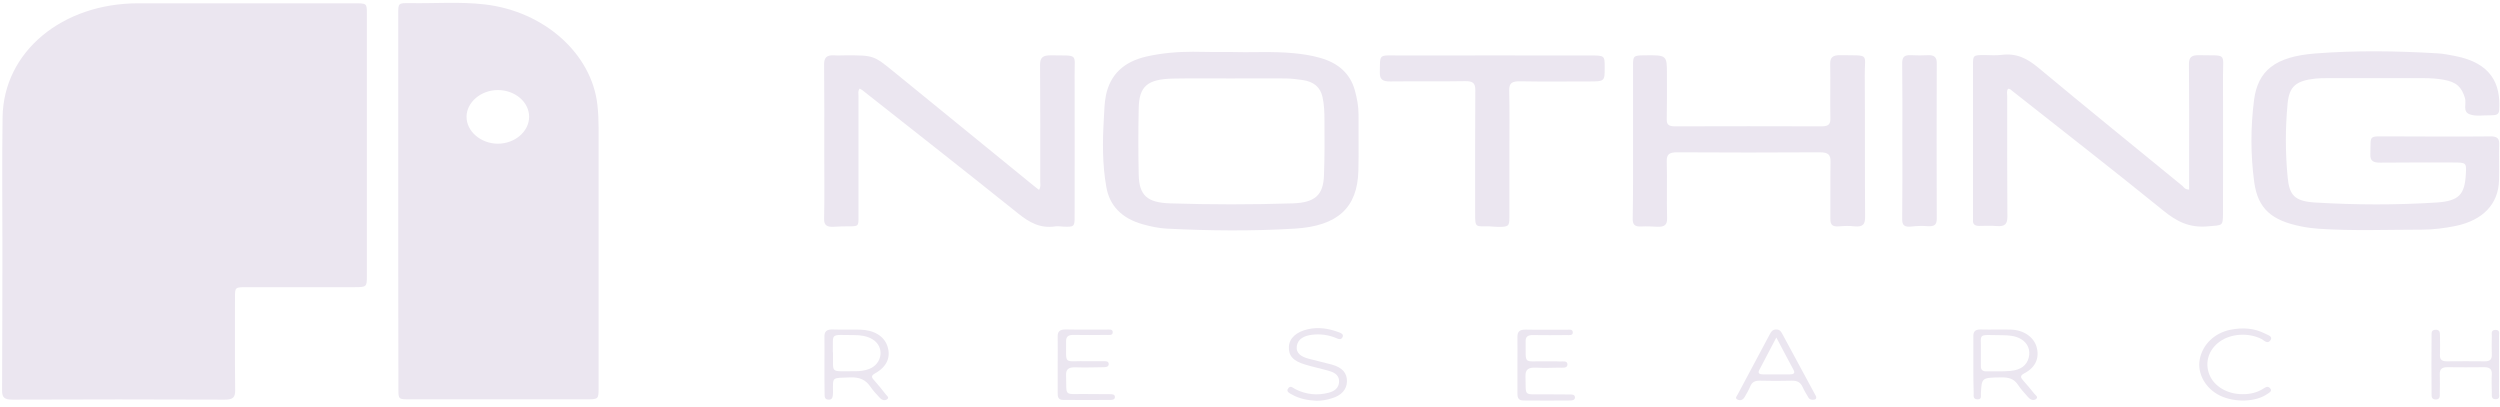 <svg width="178" height="29" viewBox="0 0 178 29" fill="none" xmlns="http://www.w3.org/2000/svg">
<path d="M0.172 17.833C0.172 14.677 0.136 11.511 0.184 8.354C0.244 3.687 4.425 0.224 9.873 0.235C14.986 0.245 20.1 0.235 25.213 0.235C26.121 0.235 26.121 0.235 26.121 0.98C26.121 7.211 26.121 13.441 26.121 19.681C26.121 20.427 26.097 20.447 25.213 20.447C22.668 20.447 20.124 20.447 17.579 20.447C16.731 20.447 16.731 20.447 16.731 21.193C16.731 23.399 16.719 25.605 16.743 27.811C16.743 28.291 16.587 28.455 16.002 28.455C10.972 28.434 5.943 28.434 0.901 28.455C0.328 28.455 0.148 28.312 0.148 27.822C0.172 24.492 0.16 21.162 0.172 17.833Z" fill="#EBE6F0"/>
<path d="M28.355 14.277C28.355 9.844 28.355 5.411 28.355 0.968C28.355 0.223 28.355 0.212 29.204 0.223C30.972 0.253 32.752 0.11 34.508 0.314C38.761 0.805 42.142 3.838 42.537 7.484C42.596 8.026 42.62 8.567 42.62 9.108C42.62 15.277 42.62 21.447 42.62 27.616C42.62 28.433 42.62 28.433 41.676 28.433C37.519 28.433 33.361 28.433 29.204 28.433C28.379 28.433 28.367 28.433 28.367 27.728C28.355 23.254 28.355 18.77 28.355 14.277ZM37.674 8.312C37.674 7.26 36.659 6.402 35.428 6.412C34.233 6.422 33.23 7.28 33.218 8.302C33.206 9.343 34.221 10.222 35.44 10.232C36.659 10.232 37.674 9.364 37.674 8.312Z" fill="#EBE6F0"/>
<path d="M173.368 9.721C174.682 9.721 175.997 9.731 177.311 9.711C177.765 9.701 177.956 9.844 177.944 10.242C177.92 11.11 177.956 11.978 177.932 12.836C177.884 14.532 176.785 15.676 174.862 16.084C174.061 16.248 173.249 16.35 172.436 16.35C169.987 16.35 167.538 16.452 165.101 16.288C164.683 16.258 164.265 16.207 163.87 16.125C161.744 15.706 160.764 14.869 160.501 12.969C160.239 11.028 160.239 9.068 160.489 7.117C160.764 5.033 161.983 4.032 164.838 3.808C167.729 3.583 170.632 3.624 173.536 3.797C173.966 3.818 174.396 3.91 174.826 3.991C177.359 4.492 178.063 5.952 177.944 7.842C177.932 8.067 177.813 8.189 177.55 8.199C177.466 8.199 177.394 8.21 177.311 8.21C176.809 8.199 176.259 8.302 175.841 8.138C175.316 7.944 175.626 7.382 175.507 6.984C175.268 6.198 174.909 5.84 173.989 5.677C173.524 5.595 173.046 5.564 172.568 5.564C170.298 5.564 168.028 5.564 165.758 5.564C165.459 5.564 165.161 5.564 164.862 5.595C163.464 5.748 162.998 6.157 162.879 7.362C162.712 9.108 162.712 10.855 162.879 12.601C162.998 13.888 163.357 14.328 164.838 14.419C167.717 14.593 170.609 14.603 173.476 14.419C175.101 14.317 175.483 13.827 175.566 12.428C175.614 11.57 175.614 11.57 174.635 11.57C172.926 11.57 171.218 11.56 169.497 11.58C168.972 11.59 168.745 11.457 168.769 10.977C168.816 9.517 168.578 9.731 170.214 9.711C171.266 9.711 172.317 9.721 173.368 9.721Z" fill="#EBE6F0"/>
<path d="M87.875 3.705C89.118 3.746 90.611 3.644 92.104 3.787C92.737 3.848 93.359 3.94 93.968 4.114C95.306 4.482 96.142 5.258 96.465 6.432C96.62 6.994 96.728 7.566 96.728 8.148C96.716 9.486 96.752 10.834 96.716 12.172C96.644 14.787 95.246 16.094 92.188 16.278C89.153 16.462 86.107 16.431 83.06 16.278C82.487 16.247 81.925 16.125 81.376 15.971C79.859 15.553 78.998 14.633 78.771 13.316C78.485 11.713 78.497 10.099 78.592 8.485C78.628 7.913 78.628 7.331 78.748 6.759C79.058 5.329 79.978 4.4 81.639 4.022C82.726 3.777 83.825 3.685 84.948 3.685C85.844 3.705 86.74 3.705 87.875 3.705ZM87.684 5.585C86.286 5.595 84.9 5.564 83.514 5.595C81.71 5.636 81.113 6.136 81.077 7.668C81.041 9.261 81.041 10.865 81.077 12.458C81.113 13.898 81.663 14.429 83.323 14.48C86.226 14.572 89.129 14.572 92.033 14.48C93.645 14.429 94.219 13.878 94.267 12.489C94.314 11.202 94.314 9.905 94.302 8.618C94.302 8.046 94.29 7.464 94.159 6.892C94.004 6.208 93.538 5.809 92.737 5.697C92.343 5.636 91.949 5.595 91.555 5.585C90.264 5.574 88.974 5.585 87.684 5.585Z" fill="#EBE6F0"/>
<path d="M73.98 13.521C74.124 13.286 74.064 13.102 74.064 12.918C74.064 10.15 74.076 7.382 74.052 4.614C74.052 4.093 74.255 3.929 74.84 3.94C76.811 3.97 76.501 3.776 76.513 5.329C76.525 8.71 76.513 12.091 76.513 15.472C76.513 16.136 76.465 16.166 75.701 16.136C75.521 16.125 75.342 16.095 75.163 16.115C74.052 16.289 73.287 15.829 72.499 15.206C68.819 12.254 65.092 9.333 61.388 6.411C61.34 6.381 61.293 6.36 61.209 6.309C61.066 6.483 61.125 6.667 61.125 6.84C61.125 9.711 61.125 12.581 61.125 15.451C61.125 16.125 61.125 16.115 60.337 16.115C60.014 16.115 59.704 16.125 59.381 16.146C58.903 16.177 58.664 16.054 58.676 15.584C58.712 14.042 58.688 12.489 58.688 10.947C58.688 8.822 58.7 6.697 58.676 4.573C58.676 4.113 58.855 3.909 59.393 3.94C59.668 3.96 59.955 3.94 60.229 3.94C62.212 3.94 62.2 3.94 63.658 5.124C66.967 7.821 70.277 10.518 73.586 13.214C73.705 13.316 73.825 13.398 73.98 13.521Z" fill="#EBE6F0"/>
<path d="M155.865 13.501C155.865 12.755 155.865 12.05 155.865 11.335C155.865 9.078 155.877 6.81 155.853 4.553C155.853 4.083 156.032 3.92 156.57 3.93C158.577 3.971 158.278 3.726 158.278 5.38C158.29 8.577 158.278 11.764 158.278 14.961C158.278 15.043 158.278 15.135 158.278 15.217C158.266 16.115 158.254 16.023 157.215 16.115C155.877 16.238 154.981 15.768 154.037 15.002C150.489 12.122 146.869 9.313 143.273 6.473C143.189 6.412 143.129 6.31 142.974 6.32C142.855 6.483 142.914 6.677 142.914 6.861C142.914 9.711 142.902 12.571 142.926 15.421C142.926 15.921 142.783 16.146 142.162 16.095C141.744 16.054 141.326 16.085 140.907 16.085C140.609 16.085 140.465 15.962 140.477 15.707C140.477 15.584 140.477 15.472 140.477 15.349C140.477 11.785 140.477 8.21 140.477 4.645C140.477 3.93 140.489 3.92 141.302 3.92C141.696 3.92 142.102 3.96 142.496 3.909C143.595 3.766 144.348 4.175 145.113 4.808C148.518 7.648 151.97 10.436 155.399 13.245C155.507 13.368 155.59 13.49 155.865 13.501Z" fill="#EBE6F0"/>
<path d="M116.272 10.048C116.272 8.25 116.272 6.442 116.272 4.644C116.272 3.98 116.32 3.95 117.06 3.939C118.685 3.919 118.685 3.919 118.685 5.288C118.685 6.36 118.697 7.433 118.673 8.495C118.661 8.873 118.817 8.996 119.259 8.996C122.735 8.985 126.224 8.985 129.7 8.996C130.226 8.996 130.333 8.812 130.322 8.424C130.298 7.137 130.333 5.839 130.31 4.552C130.298 4.082 130.501 3.919 131.038 3.929C133.165 3.96 132.759 3.766 132.771 5.359C132.795 8.72 132.771 12.08 132.795 15.451C132.795 15.952 132.663 16.176 132.03 16.115C131.683 16.074 131.313 16.084 130.955 16.115C130.477 16.156 130.322 16.013 130.322 15.604C130.333 14.246 130.31 12.887 130.333 11.529C130.345 11.028 130.19 10.844 129.569 10.844C126.188 10.865 122.807 10.865 119.426 10.844C118.864 10.844 118.661 10.977 118.673 11.478C118.709 12.836 118.661 14.195 118.697 15.553C118.709 16.003 118.506 16.166 118.004 16.146C117.634 16.125 117.252 16.105 116.869 16.125C116.391 16.156 116.248 15.982 116.248 15.594C116.284 13.756 116.272 11.896 116.272 10.048Z" fill="#EBE6F0"/>
<path d="M107.468 10.967C107.468 12.478 107.468 13.99 107.468 15.502C107.468 16.104 107.396 16.155 106.679 16.155C106.464 16.155 106.237 16.125 106.022 16.114C105.078 16.104 105.019 16.257 105.03 15.175C105.03 12.254 105.019 9.333 105.042 6.412C105.042 5.921 104.875 5.768 104.302 5.778C102.534 5.809 100.765 5.778 98.985 5.799C98.448 5.809 98.233 5.646 98.245 5.186C98.269 3.787 98.113 3.95 99.678 3.95C104.194 3.94 108.71 3.95 113.226 3.95C114.254 3.95 114.254 3.95 114.254 4.818C114.254 5.799 114.254 5.799 113.083 5.799C111.47 5.799 109.857 5.819 108.244 5.789C107.659 5.778 107.444 5.911 107.456 6.442C107.492 7.944 107.468 9.455 107.468 10.967Z" fill="#EBE6F0"/>
<path d="M135.448 9.997C135.448 8.158 135.46 6.33 135.436 4.491C135.436 4.073 135.579 3.899 136.081 3.93C136.475 3.95 136.882 3.95 137.276 3.93C137.742 3.909 137.897 4.103 137.897 4.481C137.885 8.179 137.885 11.886 137.897 15.584C137.897 15.982 137.742 16.135 137.264 16.105C136.894 16.074 136.511 16.084 136.129 16.125C135.615 16.186 135.424 16.064 135.436 15.584C135.46 13.735 135.448 11.866 135.448 9.997Z" fill="#EBE6F0"/>
<path d="M58.7 25.941C58.7 25.298 58.712 24.654 58.7 24.001C58.688 23.623 58.831 23.439 59.309 23.459C59.942 23.48 60.587 23.459 61.221 23.47C62.224 23.49 62.941 23.929 63.18 24.634C63.443 25.42 63.156 26.105 62.32 26.574C62.045 26.728 62.021 26.84 62.212 27.044C62.511 27.381 62.798 27.728 63.072 28.086C63.144 28.188 63.347 28.3 63.156 28.433C62.989 28.545 62.798 28.484 62.678 28.362C62.427 28.096 62.176 27.831 61.973 27.534C61.639 27.044 61.209 26.84 60.516 26.871C59.202 26.922 59.309 26.809 59.309 27.892C59.309 27.974 59.309 28.065 59.297 28.147C59.273 28.311 59.237 28.464 58.999 28.453C58.76 28.453 58.712 28.3 58.712 28.137C58.7 27.402 58.7 26.677 58.7 25.941ZM59.309 25.104C59.345 26.656 59.034 26.411 60.898 26.431C61.245 26.431 61.567 26.391 61.89 26.268C62.845 25.89 62.989 24.675 62.117 24.154C61.722 23.919 61.269 23.858 60.803 23.858C59.046 23.848 59.333 23.684 59.297 25.053C59.309 25.073 59.309 25.094 59.309 25.104Z" fill="#EBE6F0"/>
<path d="M140.502 26.002C140.502 25.307 140.502 24.613 140.502 23.918C140.502 23.602 140.645 23.448 141.04 23.459C141.756 23.479 142.473 23.448 143.19 23.469C144.074 23.499 144.779 23.979 144.994 24.664C145.233 25.44 144.958 26.145 144.158 26.564C143.787 26.758 143.871 26.88 144.062 27.105C144.325 27.401 144.588 27.708 144.827 28.014C144.922 28.137 145.185 28.279 144.934 28.433C144.719 28.555 144.516 28.412 144.385 28.259C144.134 27.973 143.871 27.697 143.668 27.381C143.393 26.972 143.023 26.86 142.485 26.87C141.099 26.89 141.099 26.88 141.04 28.024C141.028 28.188 141.123 28.453 140.777 28.433C140.466 28.412 140.526 28.167 140.526 27.994C140.502 27.33 140.502 26.666 140.502 26.002ZM141.04 25.032C141.04 25.44 141.04 25.757 141.04 26.084C141.04 26.308 141.135 26.441 141.422 26.441C141.995 26.431 142.569 26.461 143.142 26.41C143.895 26.339 144.301 26.012 144.444 25.471C144.588 24.919 144.373 24.419 143.883 24.133C143.489 23.908 143.023 23.867 142.569 23.867C140.717 23.857 141.075 23.663 141.04 25.032Z" fill="#EBE6F0"/>
<path d="M177.931 26.002C177.931 26.666 177.943 27.33 177.931 27.983C177.931 28.147 178.026 28.423 177.704 28.423C177.345 28.433 177.429 28.147 177.417 27.953C177.405 27.514 177.393 27.075 177.417 26.625C177.429 26.278 177.25 26.135 176.844 26.145C175.983 26.155 175.135 26.155 174.275 26.145C173.869 26.135 173.702 26.288 173.713 26.635C173.725 27.095 173.725 27.555 173.713 28.014C173.713 28.188 173.749 28.433 173.439 28.443C173.116 28.453 173.128 28.218 173.128 28.045C173.116 26.656 173.116 25.256 173.128 23.867C173.128 23.704 173.104 23.5 173.391 23.479C173.713 23.459 173.725 23.673 173.725 23.867C173.737 24.348 173.737 24.817 173.725 25.297C173.713 25.593 173.857 25.726 174.215 25.726C175.111 25.716 176.007 25.716 176.903 25.726C177.297 25.736 177.429 25.573 177.417 25.256C177.405 24.817 177.405 24.378 177.417 23.929C177.417 23.755 177.345 23.5 177.668 23.49C178.014 23.479 177.931 23.745 177.931 23.908C177.931 24.613 177.931 25.308 177.931 26.002Z" fill="#EBE6F0"/>
<path d="M108.041 25.961C108.041 25.297 108.053 24.634 108.041 23.98C108.041 23.622 108.184 23.459 108.638 23.469C109.606 23.49 110.586 23.469 111.553 23.479C111.721 23.479 111.96 23.418 111.983 23.643C112.007 23.908 111.733 23.857 111.553 23.857C110.753 23.867 109.964 23.867 109.164 23.857C108.794 23.847 108.614 23.97 108.626 24.297C108.65 26.043 108.399 25.686 110.156 25.726C110.454 25.737 110.753 25.716 111.052 25.737C111.267 25.747 111.613 25.655 111.601 25.961C111.589 26.237 111.243 26.176 111.028 26.176C110.466 26.186 109.917 26.206 109.355 26.176C108.83 26.155 108.603 26.298 108.614 26.779C108.662 28.331 108.411 28.045 110.12 28.076C110.681 28.086 111.231 28.076 111.792 28.086C111.948 28.086 112.127 28.096 112.139 28.29C112.139 28.474 111.972 28.515 111.804 28.515C110.693 28.525 109.582 28.525 108.471 28.515C108.089 28.515 108.041 28.28 108.041 28.024C108.041 27.32 108.041 26.636 108.041 25.961Z" fill="#EBE6F0"/>
<path d="M75.307 25.961C75.307 25.297 75.319 24.633 75.307 23.979C75.295 23.622 75.439 23.448 75.893 23.458C76.849 23.479 77.804 23.458 78.748 23.469C78.927 23.469 79.226 23.407 79.226 23.642C79.238 23.928 78.915 23.836 78.724 23.847C77.972 23.857 77.219 23.857 76.454 23.847C76.084 23.836 75.905 23.949 75.905 24.286C75.929 26.053 75.654 25.675 77.494 25.716C77.852 25.726 78.21 25.716 78.569 25.716C78.724 25.716 78.915 25.706 78.939 25.89C78.963 26.104 78.772 26.145 78.581 26.145C77.924 26.155 77.267 26.175 76.61 26.155C76.108 26.135 75.881 26.267 75.905 26.727C75.953 28.321 75.69 28.024 77.446 28.055C77.984 28.065 78.521 28.055 79.059 28.065C79.214 28.065 79.393 28.086 79.381 28.28C79.381 28.433 79.226 28.474 79.083 28.474C77.948 28.484 76.825 28.484 75.69 28.474C75.331 28.474 75.307 28.229 75.307 27.994C75.307 27.32 75.307 26.645 75.307 25.961Z" fill="#EBE6F0"/>
<path d="M129.308 28.239C129.332 28.361 129.296 28.433 129.176 28.453C129.009 28.484 128.854 28.453 128.77 28.321C128.615 28.065 128.46 27.81 128.34 27.544C128.197 27.238 127.982 27.095 127.575 27.105C126.823 27.125 126.07 27.125 125.318 27.105C124.935 27.095 124.732 27.217 124.613 27.524C124.505 27.779 124.362 28.024 124.218 28.27C124.123 28.443 123.944 28.545 123.741 28.464C123.478 28.361 123.669 28.198 123.729 28.075C124.493 26.645 125.258 25.205 126.022 23.775C126.106 23.622 126.202 23.469 126.441 23.459C126.727 23.448 126.811 23.612 126.906 23.785C127.683 25.215 128.448 26.645 129.224 28.075C129.26 28.137 129.296 28.198 129.308 28.239ZM126.476 24.03C126.034 24.878 125.64 25.614 125.258 26.349C125.138 26.584 125.282 26.656 125.533 26.656C126.166 26.656 126.799 26.656 127.432 26.656C127.671 26.656 127.838 26.594 127.707 26.349C127.313 25.614 126.918 24.878 126.476 24.03Z" fill="#EBE6F0"/>
<path d="M93.753 28.535C93.132 28.505 92.534 28.402 91.997 28.096C91.829 28.004 91.555 27.892 91.71 27.667C91.889 27.391 92.08 27.646 92.248 27.718C92.988 28.086 93.777 28.178 94.601 27.963C95.031 27.851 95.318 27.616 95.342 27.197C95.366 26.788 95.103 26.553 94.697 26.431C94.123 26.257 93.514 26.135 92.941 25.961C92.068 25.706 91.734 25.328 91.77 24.674C91.806 24.061 92.319 23.622 93.132 23.438C93.884 23.274 94.589 23.387 95.282 23.642C95.462 23.703 95.689 23.785 95.593 24C95.473 24.245 95.27 24.122 95.091 24.051C94.553 23.836 93.992 23.765 93.406 23.836C92.857 23.908 92.415 24.122 92.331 24.643C92.26 25.174 92.678 25.409 93.18 25.542C93.729 25.695 94.291 25.808 94.84 25.961C95.581 26.175 95.915 26.564 95.903 27.156C95.892 27.728 95.509 28.167 94.816 28.361C94.47 28.474 94.111 28.535 93.753 28.535Z" fill="#EBE6F0"/>
<path d="M159.652 28.065C160.201 28.075 160.715 27.953 161.157 27.666C161.3 27.575 161.467 27.462 161.623 27.636C161.814 27.84 161.587 27.942 161.444 28.044C160.619 28.627 159.126 28.678 158.063 28.167C157.047 27.677 156.438 26.615 156.617 25.614C156.808 24.541 157.656 23.714 158.803 23.479C159.675 23.306 160.5 23.357 161.276 23.755C161.467 23.857 161.85 23.949 161.659 24.225C161.444 24.531 161.205 24.235 161.013 24.133C160.094 23.673 158.851 23.745 158.051 24.317C157.25 24.889 156.964 25.808 157.31 26.676C157.644 27.513 158.588 28.065 159.652 28.065Z" fill="#EBE6F0"/>
</svg>
